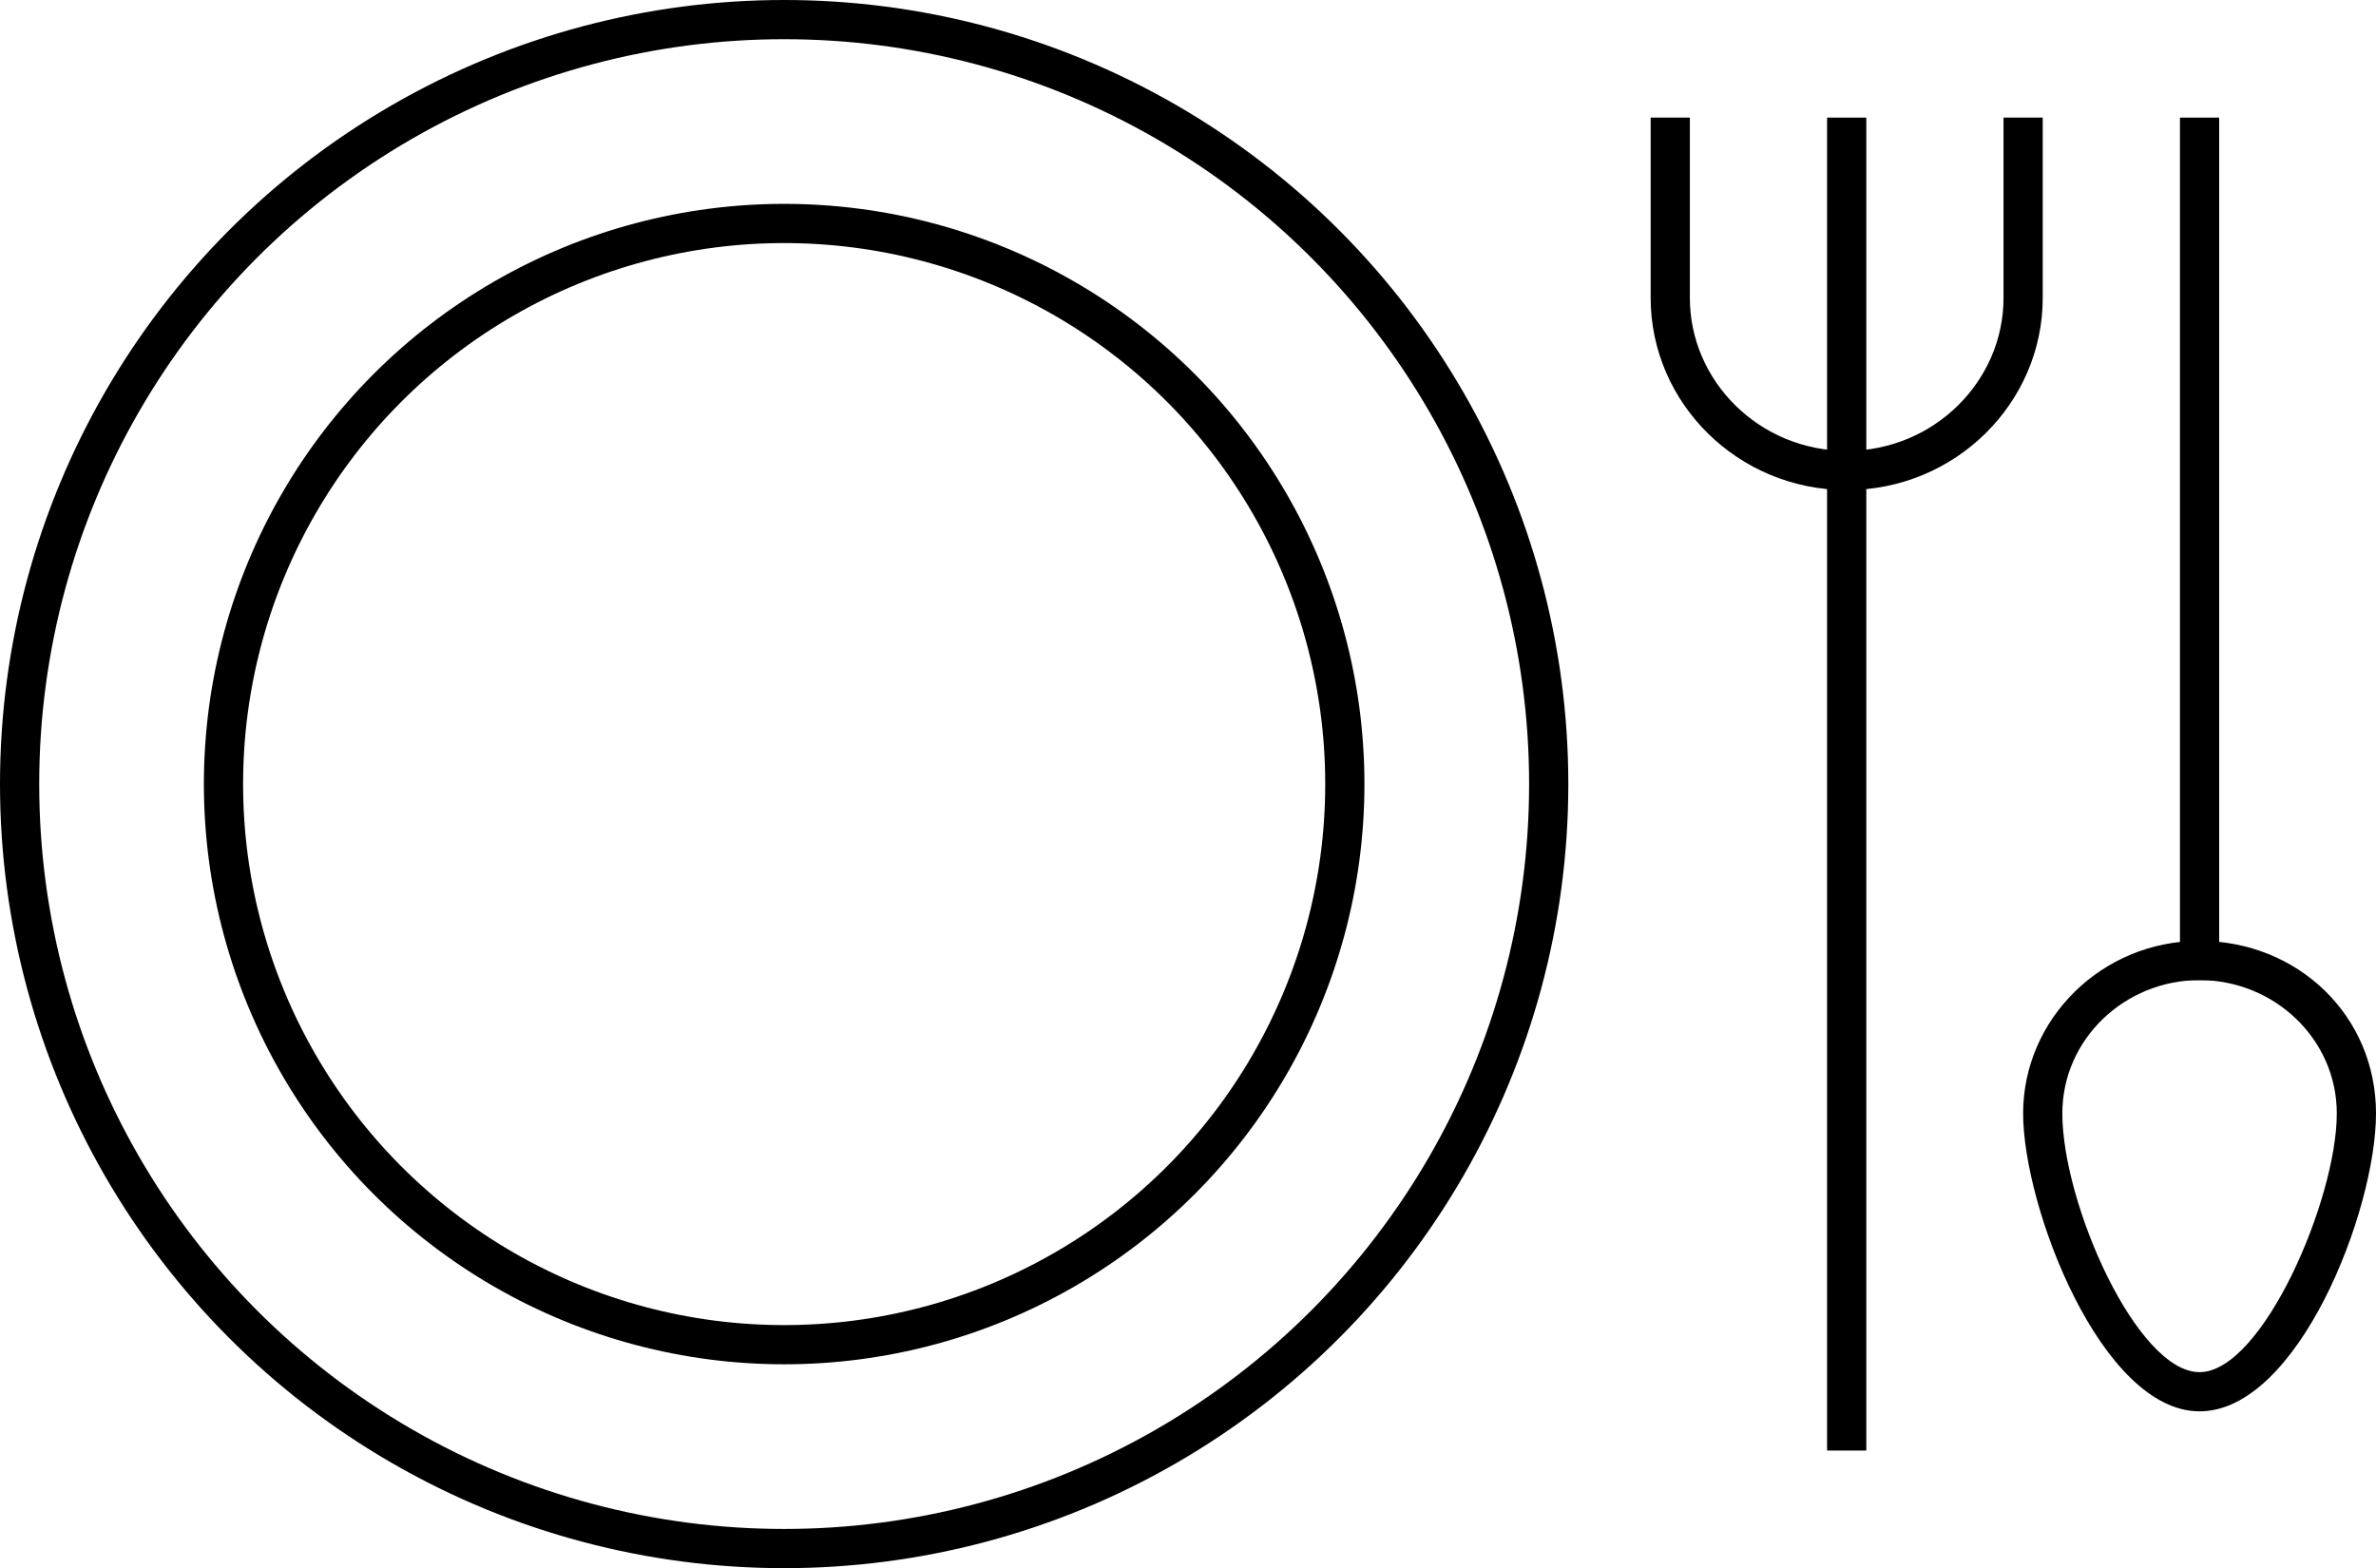 <?xml version="1.0" encoding="utf-8"?>
<!-- Generator: Adobe Illustrator 19.2.1, SVG Export Plug-In . SVG Version: 6.00 Build 0)  -->
<svg version="1.1" id="Layer_1" xmlns="http://www.w3.org/2000/svg" xmlns:xlink="http://www.w3.org/1999/xlink" x="0px" y="0px"
	 viewBox="0 0 60.6 40" style="enable-background:new 0 0 60.6 40;" xml:space="preserve">
<style type="text/css">
	.st0{fill:none;stroke:#000000;stroke-miterlimit:10;}
</style>
<circle class="st0" cx="20" cy="20" r="19.5"/>
<circle class="st0" cx="20" cy="20" r="14.3"/>
<g>
	<path d="M56.1,25c1.9,0,3.5,1.5,3.5,3.4c0,2.2-1.9,6.6-3.5,6.6s-3.5-4.3-3.5-6.6C52.6,26.5,54.2,25,56.1,25 M56.1,24
		c-2.5,0-4.5,2-4.5,4.4s2,7.6,4.5,7.6s4.5-5.1,4.5-7.6S58.6,24,56.1,24L56.1,24z"/>
</g>
<path class="st0" d="M42.6,3v4.6c0,2.4,2,4.4,4.5,4.4s4.5-2,4.5-4.4V3"/>
<line class="st0" x1="56.1" y1="25" x2="56.1" y2="3"/>
<polyline class="st0" points="47.1,37 47.1,12 47.1,3 "/>
</svg>
